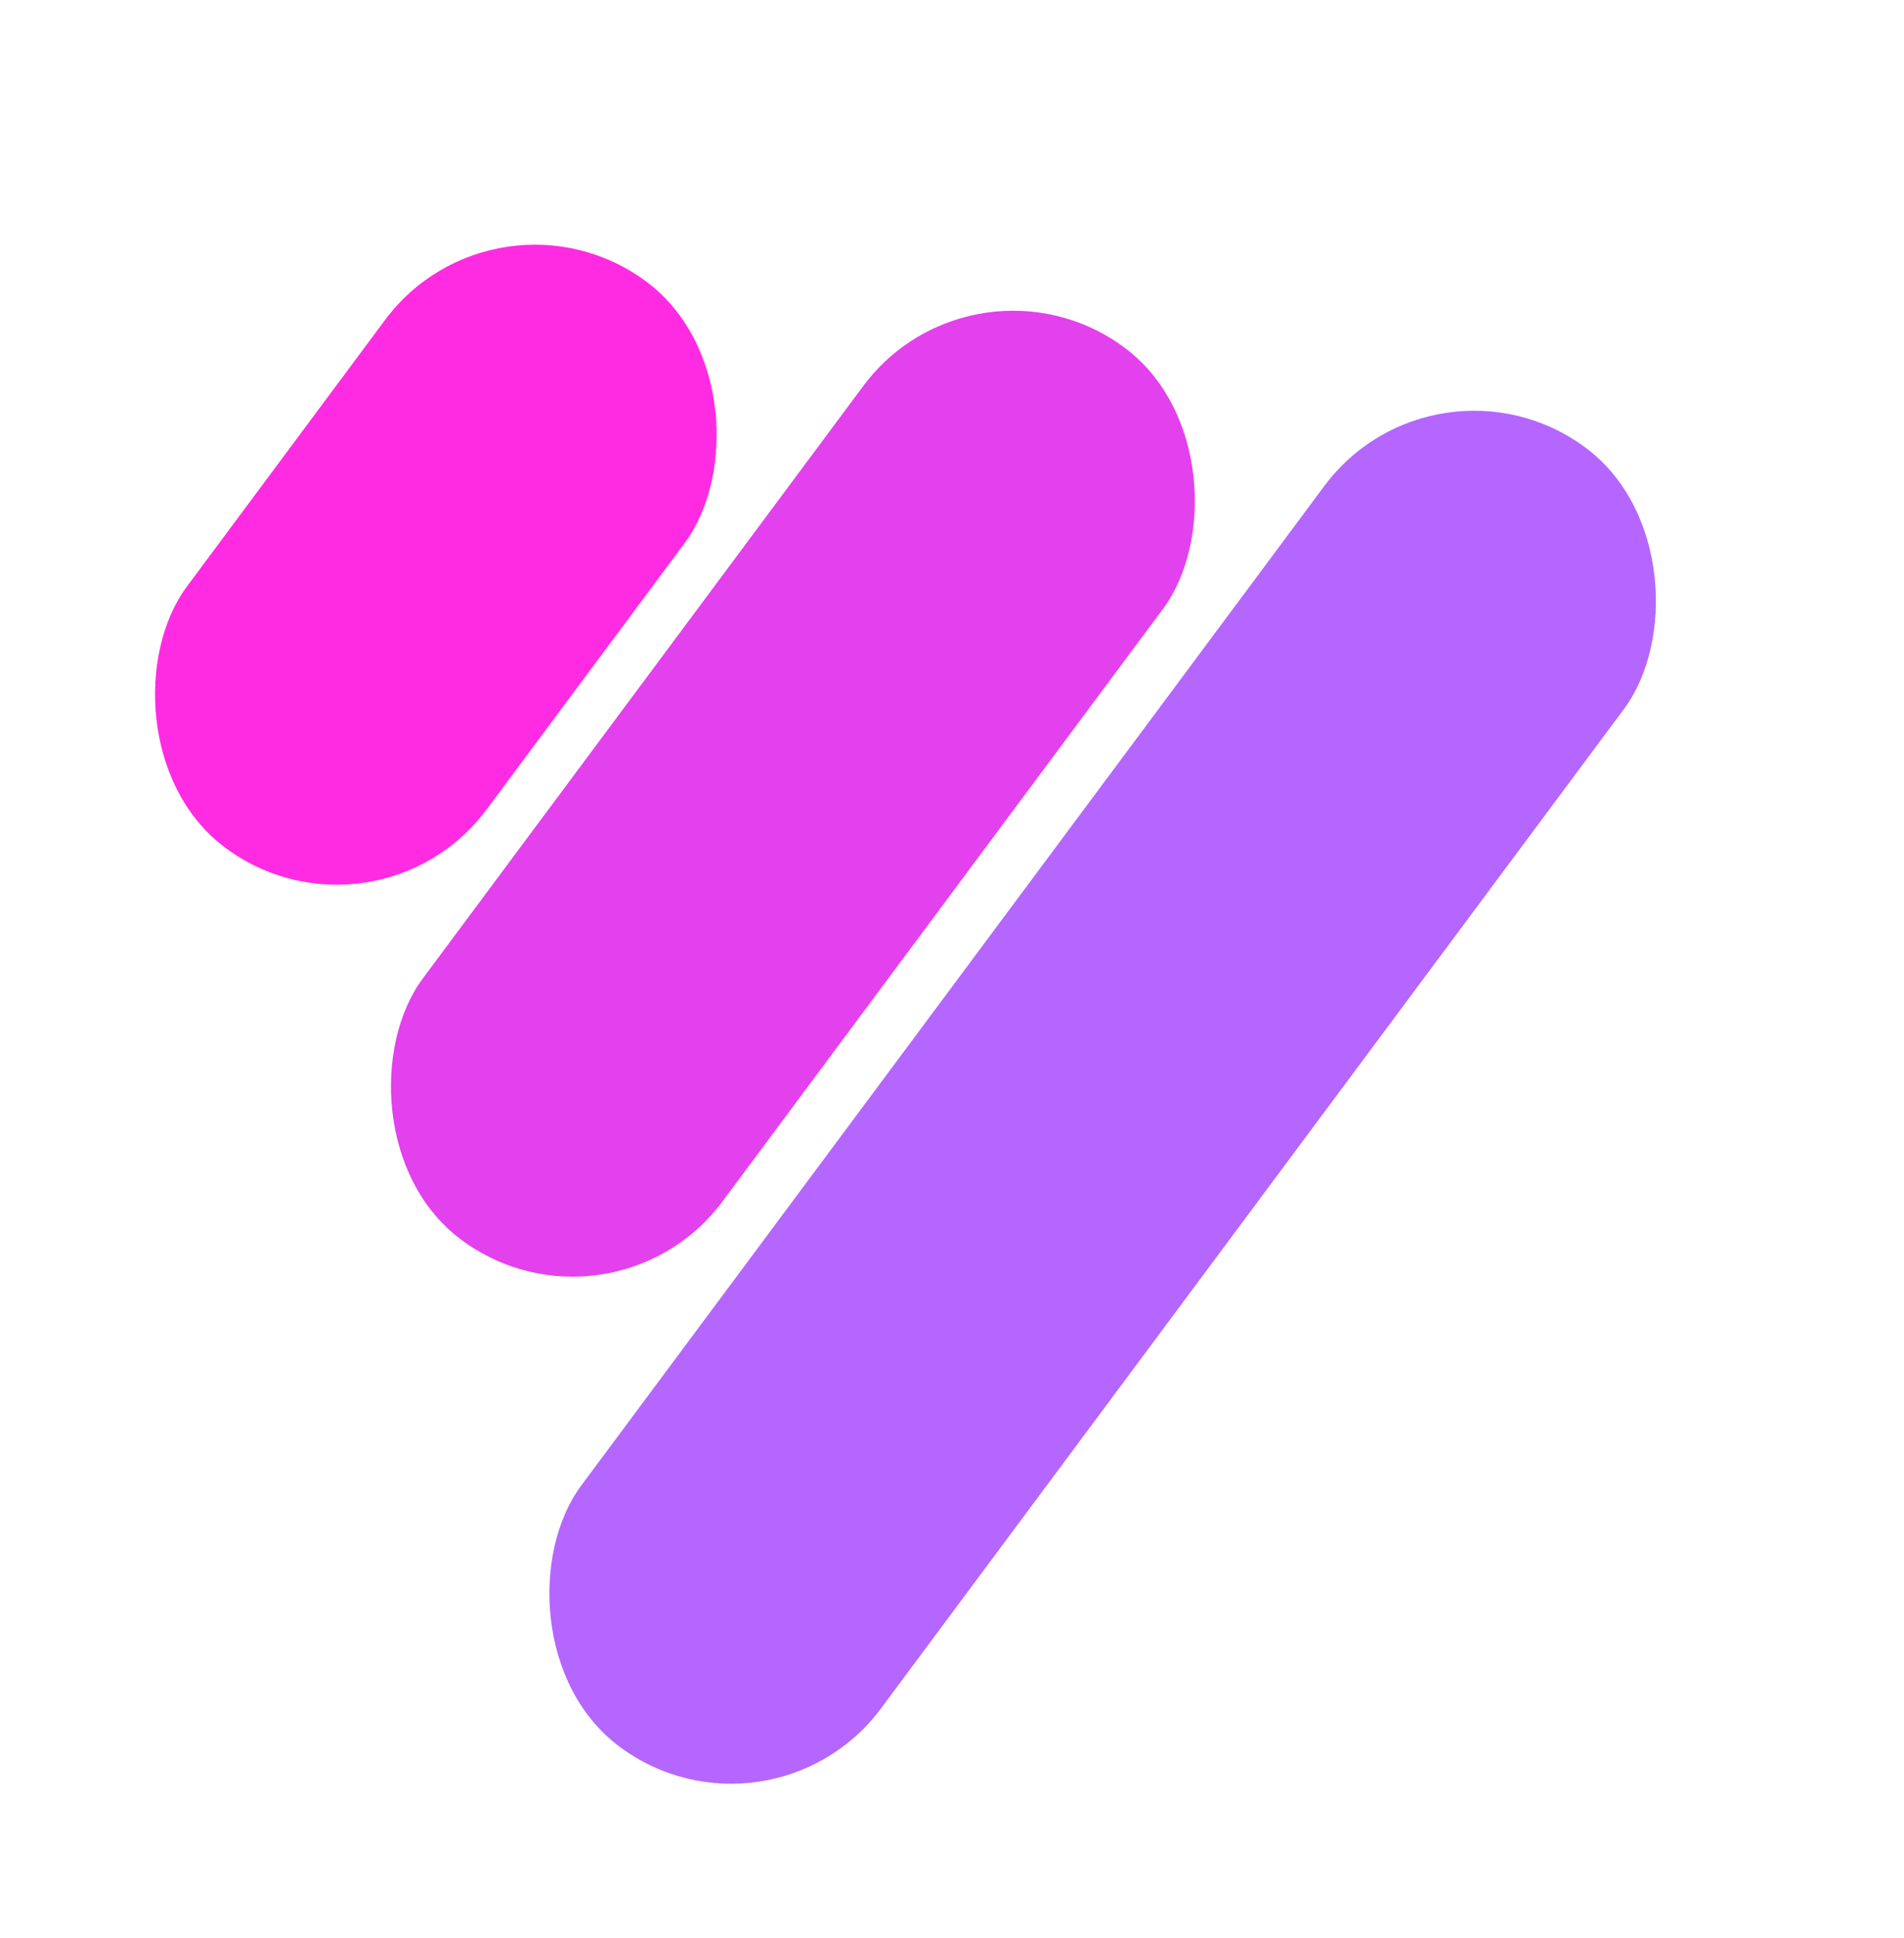 <svg width="229" height="233" viewBox="0 0 229 233" fill="none" xmlns="http://www.w3.org/2000/svg">
<rect x="172.675" y="40.425" width="44.924" height="194.672" rx="22.462" transform="rotate(36.635 172.675 40.425)" fill="#B566FE"/>
<rect x="117.225" y="28.398" width="44.924" height="133.681" rx="22.462" transform="rotate(36.635 117.225 28.398)" fill="#E341ED"/>
<rect x="59.709" y="20.458" width="44.924" height="84.841" rx="22.462" transform="rotate(36.635 59.709 20.458)" fill="#FF2BE2"/>
</svg>
